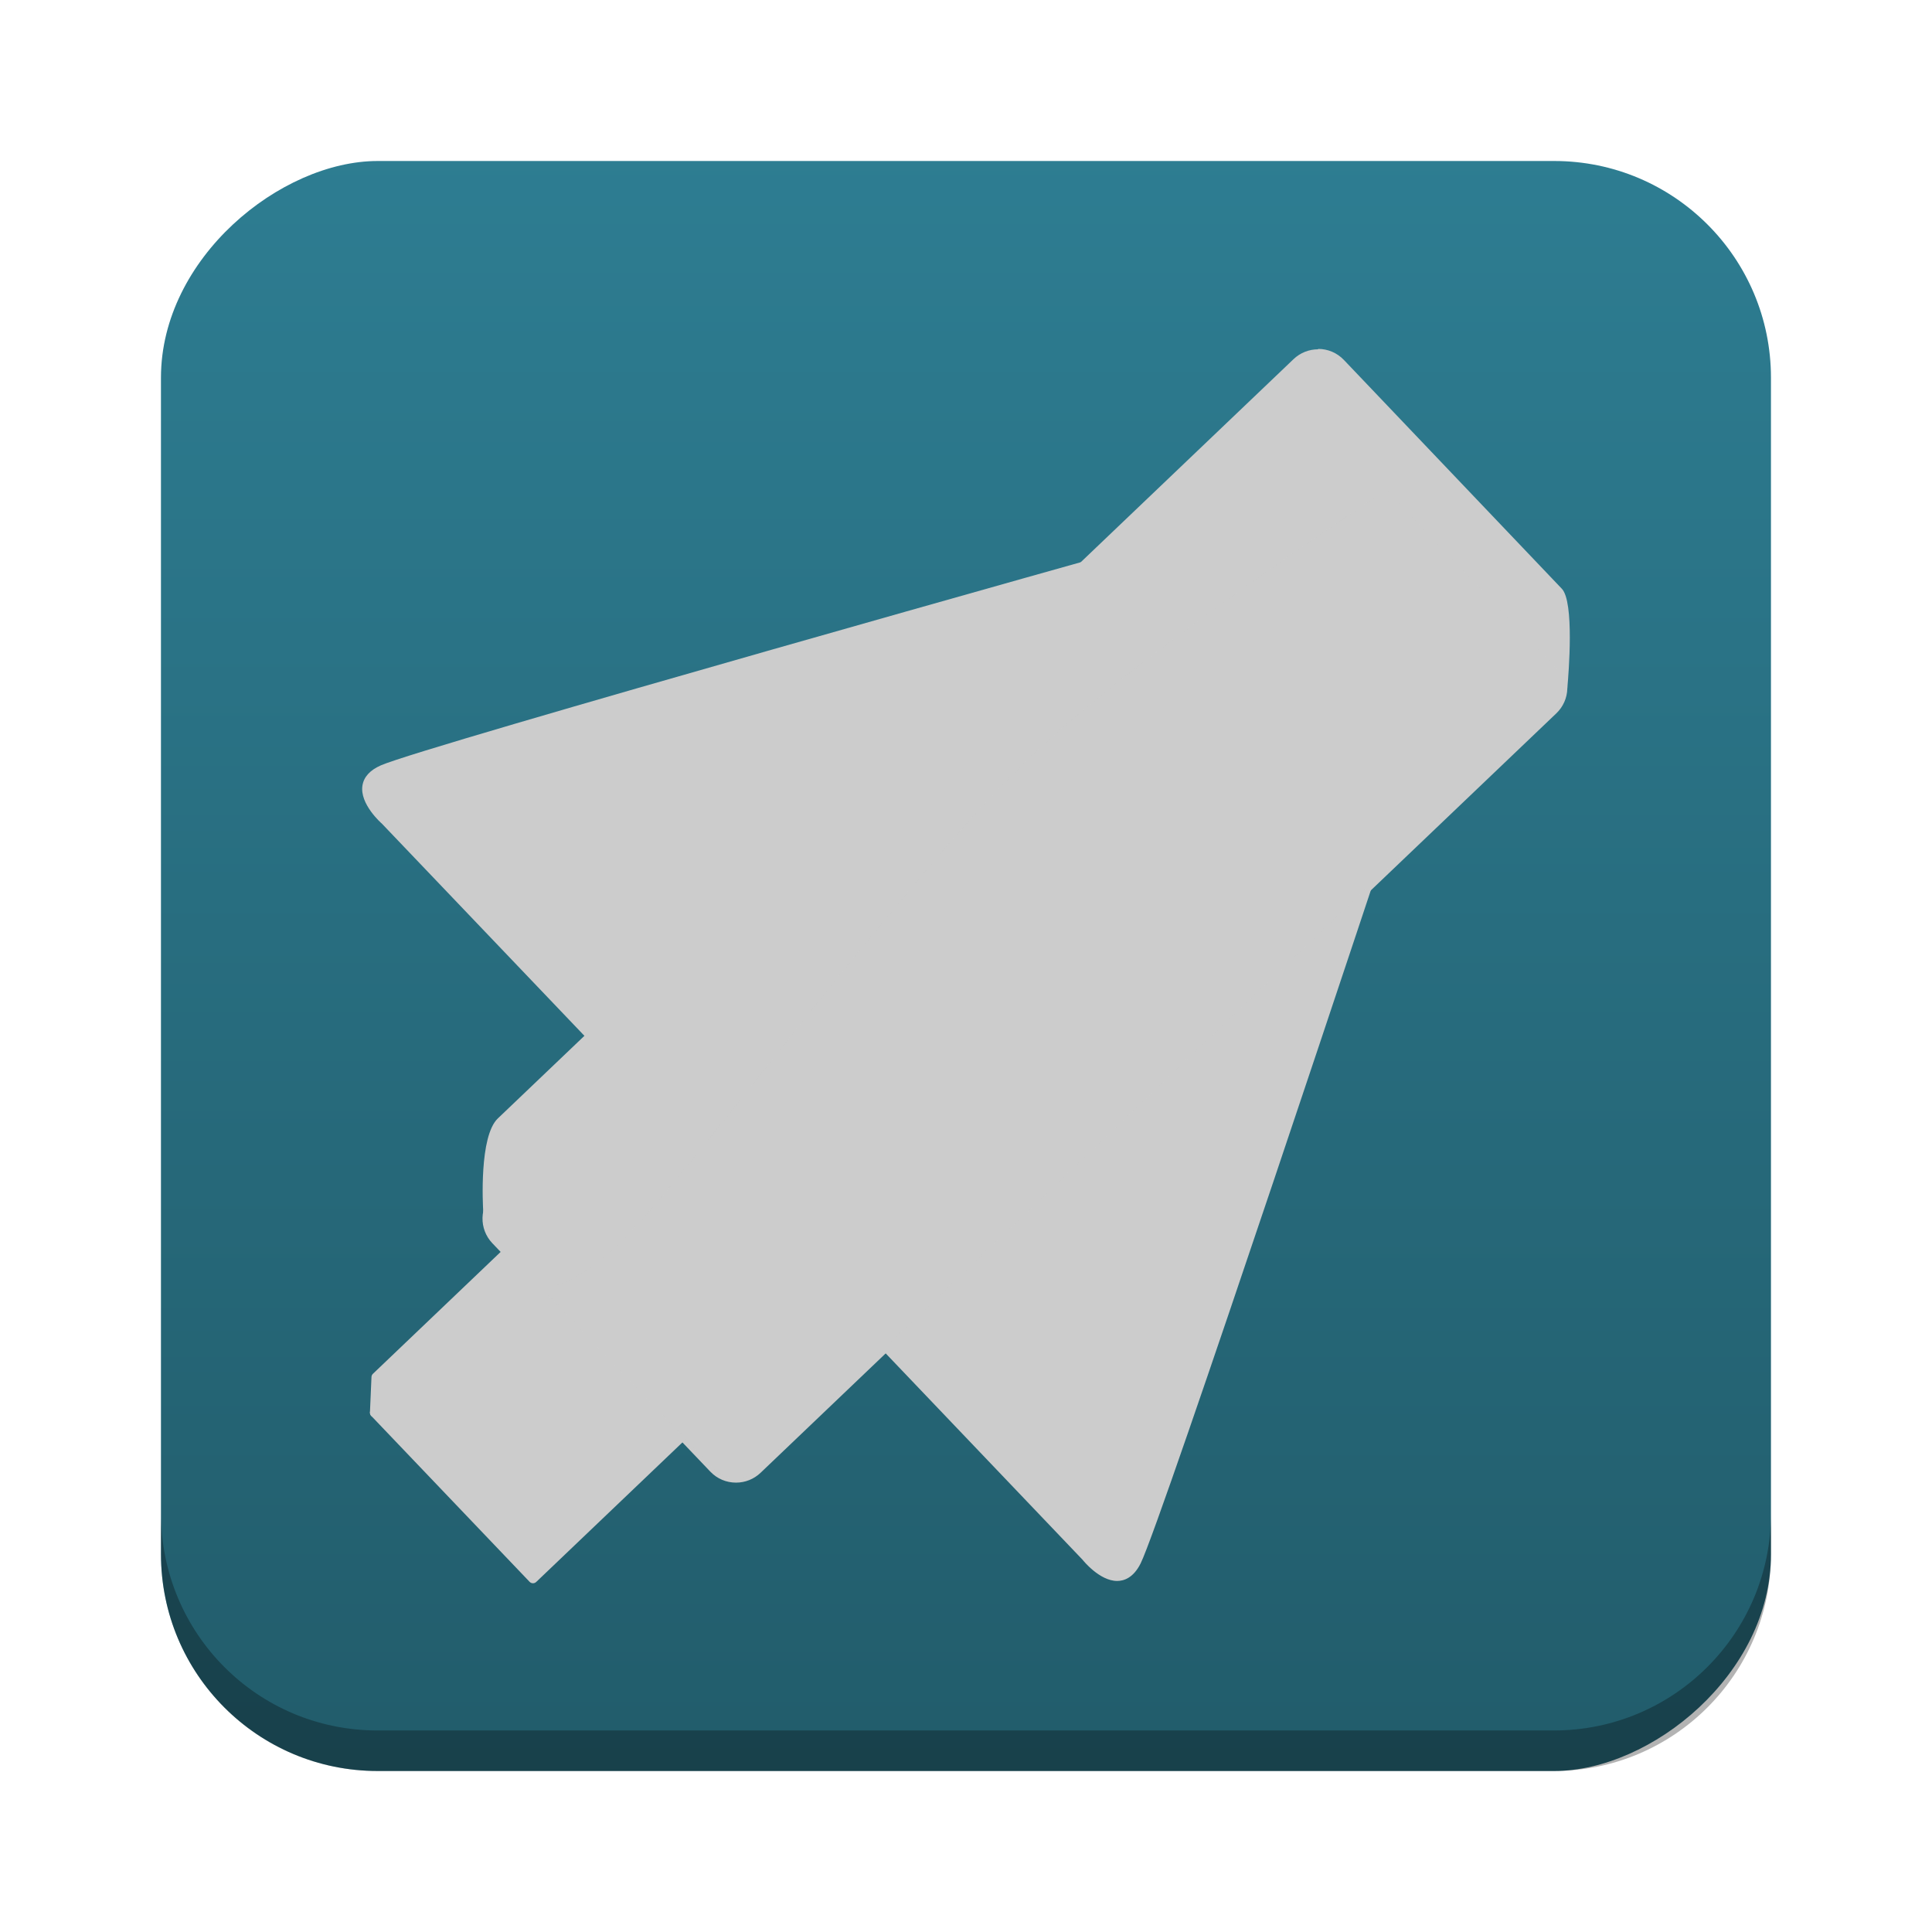 <svg height="96" width="96" xmlns="http://www.w3.org/2000/svg" xmlns:xlink="http://www.w3.org/1999/xlink" xmlns:sodipodi="http://sodipodi.sourceforge.net/DTD/sodipodi-0.dtd" xmlns:inkscape="http://www.inkscape.org/namespaces/inkscape">
 <defs>
  <linearGradient x1="21.424" x2="101.42" gradientUnits="userSpaceOnUse" id="linearGradient3849" inkscape:collect="always">
   <stop stop-color="#2b7b90" stop-opacity="1"/>
   <stop stop-color="#1f5a69" stop-opacity="1" offset="1"/>
  </linearGradient>
  <path d="m -105.3,66.98 c 0.378,-0.361 0.979,-0.348 1.34,0.031 l 11.658,12.217 c 0.36,0.378 0.347,0.979 -0.03,1.34 l -42.563,40.615 c -0.378,0.359 -0.979,0.346 -1.34,-0.03 l -11.659,-12.23 c -0.361,-0.378 -0.347,-0.979 0.031,-1.34 l 42.563,-40.614 m -0.486,-0.511 -42.562,40.615 c -0.66,0.63 -0.685,1.675 -0.054,2.336 l 11.658,12.217 c 0.629,0.66 1.675,0.686 2.336,0.055 l 42.562,-40.615 c 0.66,-0.629 0.686,-1.675 0.055,-2.335 l -11.658,-12.22 c -0.631,-0.66 -1.678,-0.685 -2.337,-0.055 z" id="SVGCleanerId_0"/>
 </defs>
 <g transform="matrix(1 0 0 1 65.898 -13.424)">
  <rect x="21.424" rx="10.769" y="-22.1" fill="url(#linearGradient3849)" fill-opacity="1" stroke="none" height="80" opacity="0.99" width="80" transform="matrix(0 1 -1 0 0 0)"/>
  <path d="m -57.898,88.62 0,2.013 c 0,5.966 4.793,10.791 10.759,10.791 l 58.451,0 c 5.966,0 10.79,-4.825 10.79,-10.791 l 0,-2.013 c 0,5.966 -4.825,10.79 -10.79,10.79 l -58.451,0 c -5.966,0 -10.759,-4.824 -10.759,-10.79 z" fill="#000000" fill-opacity="1" stroke="none" opacity="0.3" inkscape:connector-curvature="0"/>
  <g fill="#cccccc" transform="matrix(0.929 0 0 0.929 96.6 -26.622)">
   <path d="m -115.164,127.54 c -0.883,0 -1.729,-1.057 -1.764,-1.102 l -12.272,-12.87 c -0.048,-0.05 -0.046,-0.129 0.004,-0.177 l 28.829,-27.511 c 0.023,-0.022 0.055,-0.034 0.086,-0.034 0.023,0 0.046,0.007 0.066,0.02 0.049,0.03 0.07,0.091 0.052,0.145 -0.519,1.566 -12.732,38.387 -13.855,40.65 -0.288,0.578 -0.674,0.872 -1.146,0.872 z" inkscape:connector-curvature="0"/>
   <path d="m -100.281,85.98 h 0.005 m -0.005,0 c 0,0 -12.717,38.353 -13.85,40.634 -0.296,0.596 -0.664,0.803 -1.033,0.803 -0.832,0 -1.666,-1.054 -1.666,-1.054 l -12.28,-12.872 28.829,-27.511 m 0,-0.25 h -0.004 -0.001 c -0.065,0.001 -0.125,0.027 -0.169,0.07 l -28.827,27.51 c -0.1,0.095 -0.104,0.253 -0.009,0.354 l 12.28,12.872 c 0.021,0.029 0.904,1.131 1.847,1.131 0.36,0 0.871,-0.164 1.257,-0.941 1.122,-2.259 13.21,-38.696 13.854,-40.638 0.016,-0.032 0.025,-0.068 0.025,-0.107 0,-0.138 -0.11,-0.25 -0.248,-0.25 h -0.005 v -0.001 z" inkscape:connector-curvature="0"/>
   <path d="m -101.217,87.45 c -2.428,7.304 -12.317,37.005 -13.293,38.968 -0.086,0.175 -0.18,0.311 -0.279,0.404 -0.127,0.122 -0.258,0.174 -0.414,0.163 -0.505,-0.035 -1.121,-0.673 -1.297,-0.894 -0.007,-0.01 -0.015,-0.019 -0.024,-0.028 l -11.989,-12.56 27.296,-26.05 m 0.936,-1.477 z m 0,0 -28.829,27.511 12.28,12.872 c 0,0 1.354,1.709 2.333,0.774 0.13,-0.125 0.254,-0.295 0.366,-0.523 1.133,-2.282 13.85,-40.634 13.85,-40.634 z" inkscape:connector-curvature="0"/>
   <g transform="matrix(1 0 0 1 -171.25 -67.11)">
    <path d="m 16.371,185.9 c -0.031,0 -0.062,-0.012 -0.084,-0.033 -0.027,-0.024 -0.042,-0.061 -0.041,-0.098 l 0.082,-1.896 9.75,-9.354 c 0.024,-0.022 0.055,-0.034 0.086,-0.034 0.033,0 0.066,0.013 0.09,0.039 l 8.468,8.873 c 0.033,0.034 0.043,0.083 0.027,0.128 -0.016,0.044 -0.055,0.076 -0.102,0.082 0,0.001 -18.271,2.293 -18.276,2.293 z" inkscape:connector-curvature="0"/>
    <path d="m 26.164,174.61 8.468,8.873 -18.261,2.291 0.082,-1.896 9.711,-9.268 m 0,-0.25 c -0.062,0 -0.124,0.022 -0.173,0.069 l -9.711,9.268 c -0.047,0.044 -0.075,0.105 -0.078,0.17 l -0.082,1.896 c -0.003,0.073 0.026,0.145 0.081,0.194 0.046,0.043 0.107,0.066 0.169,0.066 0.01,0 0.021,-0.001 0.031,-0.002 l 18.261,-2.291 c 0.094,-0.012 0.173,-0.075 0.204,-0.164 0.032,-0.089 0.011,-0.188 -0.055,-0.257 l -8.468,-8.873 c -0.047,-0.049 -0.113,-0.076 -0.179,-0.076 z" inkscape:connector-curvature="0"/>
   </g>
   <g transform="matrix(1 0 0 1 -171.25 -67.11)">
    <path d="m 24.839,194.77 c -0.033,0 -0.066,-0.013 -0.09,-0.039 l -8.468,-8.873 c -0.023,-0.023 -0.036,-0.056 -0.035,-0.089 0.001,-0.033 0.015,-0.064 0.039,-0.088 l 9.711,-9.267 c 0.024,-0.022 0.055,-0.034 0.086,-0.034 0.033,0 0.066,0.013 0.09,0.039 l 8.468,8.872 c 0.023,0.023 0.036,0.056 0.035,0.089 -10e-4,0.033 -0.015,0.064 -0.039,0.088 l -9.711,9.268 c -0.024,0.023 -0.055,0.034 -0.086,0.034 z" inkscape:connector-curvature="0"/>
    <path d="m 26.083,176.51 8.468,8.872 -9.711,9.268 -8.468,-8.873 9.711,-9.267 m 0,-0.25 c -0.062,0 -0.124,0.022 -0.172,0.069 l -9.711,9.267 c -0.048,0.046 -0.076,0.108 -0.078,0.175 -0.002,0.067 0.023,0.131 0.069,0.179 l 8.468,8.873 c 0.049,0.051 0.115,0.077 0.181,0.077 0.062,0 0.124,-0.022 0.173,-0.069 l 9.711,-9.268 c 0.048,-0.046 0.076,-0.108 0.078,-0.175 0.002,-0.067 -0.023,-0.131 -0.069,-0.179 l -8.468,-8.872 c -0.051,-0.051 -0.117,-0.077 -0.182,-0.077 z" inkscape:connector-curvature="0"/>
   </g>
   <path d="m -143.599,123.15 c -0.033,-10e-4 -0.064,-0.015 -0.087,-0.039 l -2.153,-2.257 c -0.023,-0.023 -0.036,-0.056 -0.035,-0.089 10e-4,-0.033 0.015,-0.064 0.039,-0.088 l 1.473,-1.405 c 0.023,-0.021 0.054,-0.034 0.086,-0.034 h 0.003 c 0.033,10e-4 0.064,0.015 0.087,0.039 l 2.153,2.257 c 0.048,0.05 0.046,0.129 -0.004,0.177 l -1.473,1.405 c -0.023,0.021 -0.054,0.034 -0.086,0.034 h -0.003 z" inkscape:connector-curvature="0"/>
   <path d="m -144.276,119.37 2.153,2.257 -1.473,1.405 -2.153,-2.257 1.473,-1.405 m 0,-0.25 c -0.064,0 -0.126,0.024 -0.172,0.069 l -1.473,1.405 c -0.048,0.046 -0.076,0.108 -0.078,0.175 -0.002,0.067 0.023,0.131 0.069,0.179 l 2.153,2.257 c 0.045,0.048 0.108,0.075 0.175,0.077 h 0.006 c 0.064,0 0.126,-0.024 0.172,-0.069 l 1.473,-1.405 c 0.1,-0.095 0.104,-0.253 0.009,-0.354 l -2.153,-2.257 c -0.045,-0.048 -0.108,-0.075 -0.175,-0.077 h -0.006 z" inkscape:connector-curvature="0"/>
   <path d="m -147.83,118.71 c -0.033,0 -0.066,-0.013 -0.09,-0.039 l -2.153,-2.255 c -0.048,-0.05 -0.046,-0.129 0.004,-0.177 l 1.472,-1.406 c 0.023,-0.021 0.054,-0.034 0.086,-0.034 h 0.003 c 0.033,0.001 0.064,0.015 0.087,0.039 l 2.154,2.257 c 0.023,0.023 0.036,0.056 0.035,0.089 -0.001,0.033 -0.015,0.064 -0.039,0.088 l -1.473,1.404 c -0.024,0.022 -0.055,0.034 -0.086,0.034 z" inkscape:connector-curvature="0"/>
   <path d="m -148.511,114.93 2.154,2.257 -1.473,1.404 -2.153,-2.255 1.472,-1.406 m 0,-0.25 c -0.064,0 -0.126,0.024 -0.173,0.069 l -1.472,1.406 c -0.1,0.096 -0.104,0.254 -0.008,0.354 l 2.153,2.255 c 0.049,0.051 0.115,0.077 0.181,0.077 0.062,0 0.124,-0.022 0.172,-0.069 l 1.473,-1.404 c 0.048,-0.046 0.076,-0.108 0.078,-0.175 0.002,-0.067 -0.023,-0.131 -0.069,-0.179 l -2.154,-2.257 c -0.045,-0.048 -0.108,-0.075 -0.175,-0.077 h -0.006 z" inkscape:connector-curvature="0"/>
   <g transform="matrix(1 0 0 1 -171.25 -67.11)">
    <path d="m 35.931,185.4 c -0.491,0 -0.947,-0.195 -1.285,-0.551 l -12.292,-9.713 c -0.028,-0.021 -0.045,-0.055 -0.047,-0.09 -0.01,-0.163 -0.238,-3.994 0.739,-4.928 l 42.564,-40.61 c 0.332,-0.316 0.768,-0.49 1.227,-0.49 0.49,0 0.947,0.194 1.286,0.55 l 11.659,12.219 c 0.648,0.681 0.304,4.722 0.262,5.181 l -42.888,37.949 c -0.331,0.313 -0.766,0.488 -1.225,0.488 z" inkscape:connector-curvature="0"/>
    <path d="m 66.835,129.14 c 0.436,0 0.87,0.171 1.195,0.511 l 11.659,12.219 c 0.628,0.659 0.229,5.083 0.229,5.083 L 37.071,184.82 c -0.32,0.306 -0.731,0.457 -1.141,0.457 -0.436,0 -0.871,-0.172 -1.195,-0.512 l -12.305,-9.72 c 0,0 -0.246,-3.926 0.7,-4.829 l 42.564,-40.61 c 0.32,-0.305 0.731,-0.456 1.141,-0.456 m 0,-0.25 c -0.492,0 -0.958,0.187 -1.313,0.525 L 22.959,170.04 c -1.001,0.956 -0.803,4.611 -0.777,5.025 0.004,0.071 0.039,0.137 0.095,0.181 l 12.305,9.725 c 0.335,0.356 0.824,0.565 1.35,0.565 0.491,0 0.958,-0.187 1.313,-0.526 l 42.84,-37.86 c 0.048,-0.042 0.077,-0.102 0.083,-0.165 0.068,-0.758 0.376,-4.572 -0.297,-5.278 l -11.659,-12.24 c -0.363,-0.379 -0.853,-0.588 -1.377,-0.588 z" inkscape:connector-curvature="0"/>
   </g>
   <path d="m -135.549,122.27 c -0.491,0 -0.948,-0.195 -1.286,-0.551 l -11.658,-12.21 c -0.677,-0.709 -0.65,-1.836 0.058,-2.513 l 42.563,-40.615 c 0.331,-0.316 0.767,-0.491 1.226,-0.491 0.491,0 0.948,0.195 1.287,0.551 l 11.658,12.218 c 0.327,0.343 0.502,0.793 0.491,1.268 -0.012,0.475 -0.207,0.916 -0.551,1.244 l -42.562,40.615 c -0.331,0.316 -0.767,0.491 -1.226,0.491 z" inkscape:connector-curvature="0"/>
   <path d="m -104.647,66.01 c 0.437,0 0.872,0.172 1.196,0.512 l 11.658,12.218 c 0.631,0.66 0.605,1.706 -0.055,2.335 l -42.562,40.615 c -0.32,0.306 -0.73,0.457 -1.14,0.457 -0.436,0 -0.871,-0.171 -1.196,-0.512 l -11.658,-12.21 c -0.63,-0.661 -0.606,-1.706 0.054,-2.336 l 42.562,-40.61 c 0.321,-0.306 0.732,-0.457 1.141,-0.457 m 10e-4,-0.25 c -0.492,0 -0.958,0.188 -1.313,0.526 l -42.562,40.615 c -0.759,0.724 -0.787,1.93 -0.063,2.689 l 11.659,12.217 c 0.362,0.38 0.851,0.589 1.376,0.589 0.491,0 0.957,-0.187 1.313,-0.526 l 42.562,-40.62 c 0.367,-0.351 0.576,-0.823 0.589,-1.331 0.012,-0.508 -0.175,-0.99 -0.526,-1.357 l -11.658,-12.22 c -0.363,-0.38 -0.852,-0.589 -1.377,-0.589 z" inkscape:connector-curvature="0"/>
   <path d="m -119.881,83.66 c -6.334,6.044 -17.333,21.142 -21.27,25.298 -2.155,2.274 -3.734,2.951 -4.764,3.072 l 9.17,9.609 c 0.629,0.66 1.675,0.686 2.336,0.055 l 42.562,-40.615 c 0.66,-0.629 0.686,-1.675 0.055,-2.335 l -8.988,-9.42 c -2.722,1.797 -13.587,9.074 -19.101,14.336 z" opacity="0.35" inkscape:connector-curvature="0"/>
   <use xlink:href="#SVGCleanerId_0" inkscape:connector-curvature="0"/>
   <use xlink:href="#SVGCleanerId_0" inkscape:connector-curvature="0"/>
   <path d="m -142.037,99.97 c -0.033,0 -0.066,-0.013 -0.09,-0.039 l -12.284,-12.86 c -0.039,-0.032 -1.138,-1.001 -0.998,-1.918 0.064,-0.419 0.371,-0.752 0.913,-0.99 2.314,-1.017 39.666,-11.493 41.254,-11.938 0.012,-0.003 0.023,-0.005 0.034,-0.005 0.044,0 0.086,0.023 0.108,0.063 0.028,0.05 0.02,0.112 -0.022,0.152 l -28.828,27.509 c -0.025,0.022 -0.055,0.034 -0.087,0.034 z" inkscape:connector-curvature="0"/>
   <path d="m -113.208,72.34 -28.829,27.51 -12.284,-12.87 c 0,0 -2.109,-1.836 -0.125,-2.708 2.332,-1.025 41.238,-11.933 41.238,-11.933 m 0,-0.25 c -0.022,0 -0.045,0.003 -0.067,0.01 -1.59,0.445 -38.95,10.924 -41.271,11.944 -0.583,0.256 -0.915,0.622 -0.986,1.086 -0.15,0.983 0.999,1.996 1.048,2.039 l 12.268,12.853 c 0.049,0.051 0.115,0.077 0.181,0.077 0.062,0 0.124,-0.022 0.172,-0.069 l 28.829,-27.51 c 0.083,-0.079 0.102,-0.205 0.044,-0.305 -0.046,-0.079 -0.13,-0.126 -0.218,-0.126 z" inkscape:connector-curvature="0"/>
   <path d="m -154.693,84.92 c 0.1,-0.096 0.24,-0.183 0.417,-0.26 2.007,-0.882 32.137,-9.371 39.547,-11.454 l -27.294,26.04 -11.993,-12.56 c -0.009,-0.01 -0.019,-0.018 -0.027,-0.026 -0.212,-0.185 -0.819,-0.825 -0.831,-1.334 -0.004,-0.158 0.054,-0.288 0.181,-0.409 m -0.292,-0.305 c -0.98,0.936 0.664,2.366 0.664,2.366 l 12.284,12.868 28.829,-27.509 c 0,0 -38.906,10.908 -41.238,11.933 -0.233,0.102 -0.409,0.217 -0.539,0.342 z" inkscape:connector-curvature="0"/>
  </g>
 </g>
</svg>
